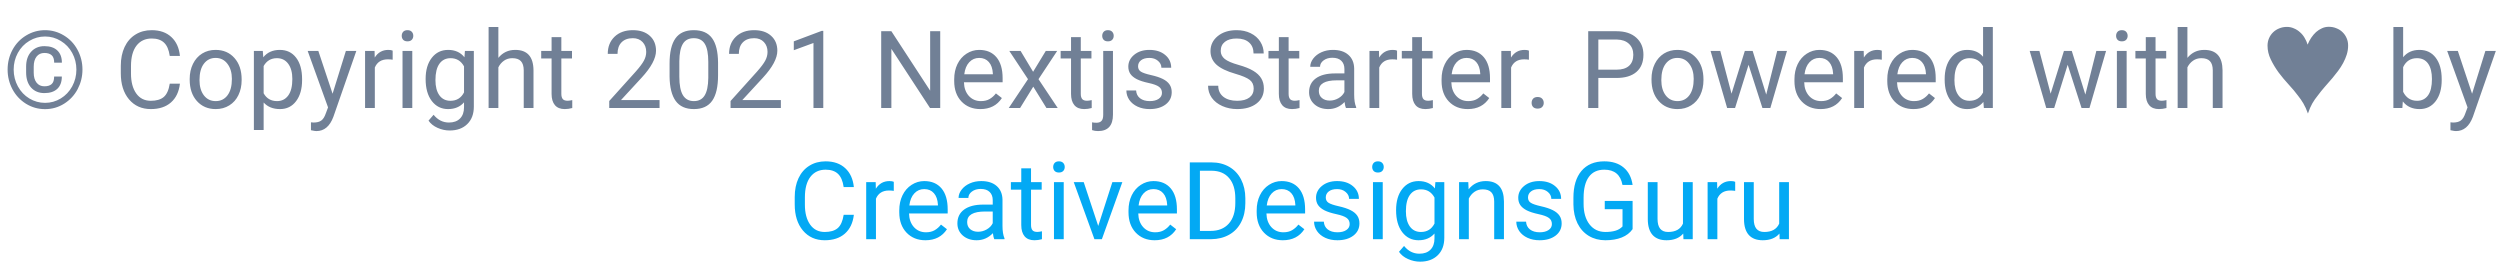 <svg width="324" height="34" viewBox="0 0 324 34" fill="none" xmlns="http://www.w3.org/2000/svg">
<path d="M8.014 9.919C8.014 10.616 7.815 11.149 7.419 11.519C7.027 11.883 6.471 12.065 5.751 12.065C5.035 12.065 4.461 11.826 4.028 11.348C3.6 10.865 3.386 10.208 3.386 9.379V8.627C3.386 7.825 3.602 7.185 4.035 6.706C4.473 6.223 5.045 5.981 5.751 5.981C6.48 5.981 7.041 6.168 7.433 6.542C7.825 6.916 8.021 7.442 8.021 8.121H7.022C7.022 7.67 6.913 7.349 6.694 7.157C6.48 6.961 6.166 6.863 5.751 6.863C5.323 6.863 4.985 7.021 4.739 7.335C4.493 7.649 4.37 8.087 4.37 8.647V9.42C4.37 9.967 4.493 10.398 4.739 10.712C4.985 11.026 5.323 11.184 5.751 11.184C6.17 11.184 6.485 11.088 6.694 10.896C6.909 10.705 7.016 10.379 7.016 9.919H8.014ZM1.772 9.017C1.772 9.8 1.955 10.527 2.319 11.197C2.684 11.863 3.178 12.384 3.803 12.763C4.432 13.141 5.111 13.33 5.84 13.33C6.569 13.33 7.246 13.141 7.87 12.763C8.494 12.384 8.989 11.863 9.354 11.197C9.718 10.527 9.9 9.8 9.9 9.017C9.9 8.242 9.72 7.524 9.36 6.863C9 6.202 8.506 5.683 7.877 5.305C7.253 4.922 6.574 4.73 5.84 4.73C5.111 4.73 4.432 4.92 3.803 5.298C3.174 5.672 2.677 6.191 2.312 6.856C1.952 7.522 1.772 8.242 1.772 9.017ZM0.986 9.017C0.986 8.096 1.198 7.242 1.622 6.453C2.05 5.665 2.641 5.045 3.393 4.594C4.149 4.138 4.965 3.91 5.84 3.91C6.715 3.91 7.528 4.138 8.28 4.594C9.032 5.045 9.62 5.665 10.044 6.453C10.472 7.242 10.687 8.096 10.687 9.017C10.687 9.914 10.481 10.755 10.071 11.539C9.661 12.323 9.078 12.954 8.321 13.433C7.569 13.907 6.742 14.144 5.84 14.144C4.942 14.144 4.115 13.909 3.358 13.44C2.606 12.966 2.023 12.337 1.608 11.553C1.194 10.769 0.986 9.924 0.986 9.017ZM23.319 10.842C23.196 11.895 22.807 12.708 22.15 13.282C21.499 13.852 20.631 14.137 19.546 14.137C18.37 14.137 17.427 13.715 16.716 12.872C16.009 12.029 15.656 10.901 15.656 9.488V8.531C15.656 7.606 15.82 6.793 16.148 6.091C16.481 5.389 16.951 4.851 17.557 4.478C18.163 4.099 18.865 3.91 19.662 3.91C20.719 3.91 21.567 4.206 22.205 4.799C22.843 5.387 23.215 6.202 23.319 7.246H22C21.886 6.453 21.638 5.879 21.255 5.523C20.877 5.168 20.346 4.99 19.662 4.99C18.824 4.99 18.165 5.3 17.686 5.92C17.213 6.54 16.976 7.422 16.976 8.565V9.529C16.976 10.609 17.201 11.468 17.652 12.106C18.104 12.745 18.735 13.063 19.546 13.063C20.275 13.063 20.833 12.899 21.221 12.571C21.613 12.239 21.872 11.662 22 10.842H23.319ZM24.584 10.233C24.584 9.509 24.725 8.857 25.008 8.278C25.295 7.7 25.691 7.253 26.197 6.938C26.708 6.624 27.289 6.467 27.94 6.467C28.948 6.467 29.761 6.815 30.381 7.513C31.005 8.21 31.317 9.137 31.317 10.295V10.384C31.317 11.104 31.178 11.751 30.9 12.325C30.627 12.895 30.233 13.339 29.718 13.658C29.207 13.977 28.619 14.137 27.954 14.137C26.951 14.137 26.138 13.788 25.514 13.091C24.894 12.394 24.584 11.471 24.584 10.322V10.233ZM25.855 10.384C25.855 11.204 26.045 11.863 26.423 12.359C26.806 12.856 27.316 13.104 27.954 13.104C28.597 13.104 29.107 12.854 29.485 12.352C29.864 11.847 30.053 11.14 30.053 10.233C30.053 9.422 29.859 8.766 29.472 8.265C29.089 7.759 28.578 7.506 27.94 7.506C27.316 7.506 26.812 7.754 26.43 8.251C26.047 8.748 25.855 9.459 25.855 10.384ZM39.151 10.384C39.151 11.509 38.894 12.416 38.379 13.104C37.864 13.793 37.167 14.137 36.287 14.137C35.389 14.137 34.683 13.852 34.168 13.282V16.844H32.903V6.604H34.059L34.12 7.424C34.635 6.786 35.351 6.467 36.267 6.467C37.155 6.467 37.857 6.802 38.372 7.472C38.892 8.142 39.151 9.074 39.151 10.268V10.384ZM37.887 10.24C37.887 9.406 37.709 8.748 37.353 8.265C36.998 7.782 36.51 7.54 35.891 7.54C35.125 7.54 34.551 7.88 34.168 8.559V12.093C34.546 12.767 35.125 13.104 35.904 13.104C36.51 13.104 36.991 12.865 37.347 12.387C37.707 11.904 37.887 11.188 37.887 10.24ZM43.102 12.148L44.825 6.604H46.179L43.205 15.142C42.745 16.372 42.013 16.987 41.011 16.987L40.772 16.967L40.3 16.878V15.852L40.642 15.88C41.07 15.88 41.403 15.793 41.64 15.62C41.881 15.447 42.079 15.13 42.234 14.67L42.515 13.918L39.876 6.604H41.257L43.102 12.148ZM50.889 7.738C50.697 7.706 50.49 7.69 50.267 7.69C49.437 7.69 48.874 8.044 48.578 8.75V14H47.313V6.604H48.544L48.565 7.458C48.979 6.797 49.567 6.467 50.328 6.467C50.574 6.467 50.761 6.499 50.889 6.562V7.738ZM53.432 14H52.167V6.604H53.432V14ZM52.065 4.642C52.065 4.437 52.126 4.263 52.249 4.122C52.377 3.981 52.563 3.91 52.81 3.91C53.056 3.91 53.242 3.981 53.37 4.122C53.498 4.263 53.562 4.437 53.562 4.642C53.562 4.847 53.498 5.018 53.37 5.154C53.242 5.291 53.056 5.359 52.81 5.359C52.563 5.359 52.377 5.291 52.249 5.154C52.126 5.018 52.065 4.847 52.065 4.642ZM55.161 10.24C55.161 9.087 55.428 8.171 55.961 7.492C56.494 6.809 57.2 6.467 58.08 6.467C58.982 6.467 59.687 6.786 60.192 7.424L60.254 6.604H61.409V13.822C61.409 14.779 61.124 15.534 60.555 16.085C59.99 16.636 59.228 16.912 58.272 16.912C57.738 16.912 57.217 16.798 56.706 16.57C56.196 16.342 55.806 16.03 55.537 15.634L56.193 14.875C56.736 15.545 57.399 15.88 58.183 15.88C58.798 15.88 59.276 15.707 59.618 15.36C59.965 15.014 60.138 14.526 60.138 13.898V13.262C59.632 13.845 58.941 14.137 58.066 14.137C57.2 14.137 56.499 13.788 55.961 13.091C55.428 12.394 55.161 11.443 55.161 10.24ZM56.433 10.384C56.433 11.218 56.603 11.874 56.945 12.352C57.287 12.826 57.766 13.063 58.381 13.063C59.178 13.063 59.764 12.701 60.138 11.977V8.6C59.75 7.893 59.169 7.54 58.395 7.54C57.779 7.54 57.298 7.779 56.952 8.258C56.606 8.736 56.433 9.445 56.433 10.384ZM64.588 7.499C65.148 6.811 65.878 6.467 66.775 6.467C68.338 6.467 69.127 7.349 69.141 9.112V14H67.876V9.105C67.871 8.572 67.748 8.178 67.507 7.923C67.27 7.668 66.898 7.54 66.393 7.54C65.982 7.54 65.622 7.649 65.312 7.868C65.003 8.087 64.761 8.374 64.588 8.729V14H63.323V3.5H64.588V7.499ZM72.75 4.812V6.604H74.131V7.581H72.75V12.168C72.75 12.464 72.811 12.688 72.935 12.838C73.058 12.984 73.267 13.057 73.564 13.057C73.709 13.057 73.91 13.029 74.165 12.975V14C73.832 14.091 73.509 14.137 73.194 14.137C72.629 14.137 72.203 13.966 71.916 13.624C71.629 13.282 71.485 12.797 71.485 12.168V7.581H70.139V6.604H71.485V4.812H72.75ZM85.478 14H78.957V13.091L82.402 9.263C82.913 8.684 83.264 8.215 83.455 7.854C83.651 7.49 83.749 7.114 83.749 6.727C83.749 6.207 83.592 5.781 83.277 5.448C82.963 5.116 82.544 4.949 82.019 4.949C81.391 4.949 80.901 5.129 80.55 5.489C80.204 5.845 80.03 6.341 80.03 6.979H78.766C78.766 6.063 79.06 5.323 79.647 4.758C80.24 4.193 81.031 3.91 82.019 3.91C82.945 3.91 83.676 4.154 84.214 4.642C84.752 5.125 85.02 5.77 85.02 6.576C85.02 7.556 84.396 8.723 83.147 10.076L80.481 12.968H85.478V14ZM93.06 9.755C93.06 11.236 92.807 12.337 92.301 13.057C91.795 13.777 91.004 14.137 89.929 14.137C88.867 14.137 88.081 13.786 87.57 13.084C87.06 12.378 86.796 11.325 86.777 9.926V8.237C86.777 6.774 87.03 5.688 87.536 4.977C88.042 4.266 88.835 3.91 89.915 3.91C90.986 3.91 91.774 4.254 92.28 4.942C92.786 5.626 93.046 6.683 93.06 8.114V9.755ZM91.795 8.025C91.795 6.954 91.644 6.175 91.344 5.688C91.043 5.195 90.567 4.949 89.915 4.949C89.268 4.949 88.796 5.193 88.5 5.681C88.204 6.168 88.051 6.918 88.042 7.93V9.953C88.042 11.029 88.197 11.824 88.507 12.339C88.821 12.849 89.295 13.104 89.929 13.104C90.553 13.104 91.016 12.863 91.316 12.38C91.622 11.897 91.781 11.136 91.795 10.097V8.025ZM101.201 14H94.68V13.091L98.125 9.263C98.635 8.684 98.986 8.215 99.178 7.854C99.374 7.49 99.472 7.114 99.472 6.727C99.472 6.207 99.314 5.781 99 5.448C98.686 5.116 98.266 4.949 97.742 4.949C97.113 4.949 96.623 5.129 96.272 5.489C95.926 5.845 95.753 6.341 95.753 6.979H94.488C94.488 6.063 94.782 5.323 95.37 4.758C95.963 4.193 96.753 3.91 97.742 3.91C98.667 3.91 99.399 4.154 99.936 4.642C100.474 5.125 100.743 5.77 100.743 6.576C100.743 7.556 100.119 8.723 98.87 10.076L96.204 12.968H101.201V14ZM106.697 14H105.426V5.571L102.876 6.508V5.359L106.499 3.999H106.697V14ZM121.853 14H120.533L115.522 6.33V14H114.203V4.047H115.522L120.547 11.751V4.047H121.853V14ZM127.055 14.137C126.052 14.137 125.236 13.809 124.607 13.152C123.979 12.492 123.664 11.61 123.664 10.507V10.274C123.664 9.541 123.803 8.887 124.081 8.312C124.364 7.734 124.756 7.283 125.257 6.959C125.763 6.631 126.31 6.467 126.897 6.467C127.859 6.467 128.606 6.784 129.14 7.417C129.673 8.05 129.939 8.957 129.939 10.138V10.664H124.929C124.947 11.393 125.159 11.983 125.564 12.435C125.975 12.881 126.494 13.104 127.123 13.104C127.57 13.104 127.948 13.013 128.258 12.831C128.568 12.649 128.839 12.407 129.071 12.106L129.844 12.708C129.224 13.661 128.294 14.137 127.055 14.137ZM126.897 7.506C126.387 7.506 125.959 7.693 125.612 8.066C125.266 8.436 125.052 8.955 124.97 9.625H128.675V9.529C128.638 8.887 128.465 8.39 128.155 8.039C127.845 7.684 127.426 7.506 126.897 7.506ZM133.891 9.304L135.531 6.604H137.008L134.588 10.261L137.083 14H135.62L133.911 11.231L132.202 14H130.732L133.228 10.261L130.808 6.604H132.271L133.891 9.304ZM140.07 4.812V6.604H141.451V7.581H140.07V12.168C140.07 12.464 140.132 12.688 140.255 12.838C140.378 12.984 140.588 13.057 140.884 13.057C141.03 13.057 141.23 13.029 141.485 12.975V14C141.153 14.091 140.829 14.137 140.515 14.137C139.95 14.137 139.523 13.966 139.236 13.624C138.949 13.282 138.806 12.797 138.806 12.168V7.581H137.459V6.604H138.806V4.812H140.07ZM144.24 6.604V14.854C144.24 16.276 143.595 16.987 142.306 16.987C142.028 16.987 141.77 16.946 141.533 16.864V15.852C141.679 15.889 141.87 15.907 142.107 15.907C142.39 15.907 142.604 15.83 142.75 15.675C142.9 15.524 142.976 15.26 142.976 14.882V6.604H144.24ZM142.846 4.642C142.846 4.441 142.907 4.27 143.03 4.129C143.158 3.983 143.342 3.91 143.584 3.91C143.83 3.91 144.017 3.981 144.145 4.122C144.272 4.263 144.336 4.437 144.336 4.642C144.336 4.847 144.272 5.018 144.145 5.154C144.017 5.291 143.83 5.359 143.584 5.359C143.338 5.359 143.153 5.291 143.03 5.154C142.907 5.018 142.846 4.847 142.846 4.642ZM150.591 12.038C150.591 11.696 150.461 11.432 150.201 11.245C149.946 11.054 149.497 10.89 148.854 10.753C148.216 10.616 147.708 10.452 147.33 10.261C146.956 10.069 146.678 9.841 146.496 9.577C146.318 9.313 146.229 8.998 146.229 8.634C146.229 8.028 146.485 7.515 146.995 7.096C147.51 6.676 148.166 6.467 148.964 6.467C149.802 6.467 150.481 6.683 151.001 7.116C151.525 7.549 151.787 8.103 151.787 8.777H150.516C150.516 8.431 150.368 8.132 150.071 7.882C149.78 7.631 149.41 7.506 148.964 7.506C148.504 7.506 148.144 7.606 147.884 7.807C147.624 8.007 147.494 8.269 147.494 8.593C147.494 8.898 147.615 9.128 147.856 9.283C148.098 9.438 148.533 9.586 149.162 9.728C149.796 9.869 150.308 10.037 150.7 10.233C151.092 10.429 151.382 10.666 151.568 10.944C151.76 11.218 151.855 11.553 151.855 11.949C151.855 12.61 151.591 13.141 151.062 13.542C150.534 13.938 149.848 14.137 149.005 14.137C148.412 14.137 147.888 14.032 147.433 13.822C146.977 13.613 146.619 13.321 146.359 12.947C146.104 12.569 145.977 12.161 145.977 11.724H147.241C147.264 12.148 147.433 12.485 147.747 12.735C148.066 12.981 148.485 13.104 149.005 13.104C149.483 13.104 149.866 13.009 150.153 12.817C150.445 12.621 150.591 12.362 150.591 12.038ZM160.106 9.563C158.981 9.24 158.16 8.843 157.646 8.374C157.135 7.9 156.88 7.317 156.88 6.624C156.88 5.84 157.192 5.193 157.816 4.683C158.445 4.168 159.261 3.91 160.264 3.91C160.947 3.91 161.556 4.042 162.089 4.307C162.627 4.571 163.041 4.936 163.333 5.4C163.629 5.865 163.777 6.373 163.777 6.925H162.458C162.458 6.323 162.267 5.852 161.884 5.51C161.501 5.163 160.961 4.99 160.264 4.99C159.617 4.99 159.111 5.134 158.746 5.421C158.386 5.703 158.206 6.098 158.206 6.604C158.206 7.009 158.377 7.353 158.719 7.636C159.065 7.914 159.651 8.169 160.476 8.401C161.305 8.634 161.952 8.891 162.417 9.174C162.886 9.452 163.233 9.778 163.456 10.151C163.684 10.525 163.798 10.965 163.798 11.471C163.798 12.277 163.483 12.925 162.854 13.412C162.226 13.895 161.385 14.137 160.332 14.137C159.648 14.137 159.01 14.007 158.418 13.747C157.826 13.483 157.368 13.123 157.044 12.667C156.725 12.211 156.565 11.694 156.565 11.115H157.885C157.885 11.717 158.106 12.193 158.548 12.544C158.994 12.89 159.589 13.063 160.332 13.063C161.025 13.063 161.556 12.922 161.925 12.64C162.294 12.357 162.479 11.972 162.479 11.484C162.479 10.997 162.308 10.621 161.966 10.356C161.624 10.088 161.004 9.823 160.106 9.563ZM167.004 4.812V6.604H168.385V7.581H167.004V12.168C167.004 12.464 167.065 12.688 167.188 12.838C167.312 12.984 167.521 13.057 167.817 13.057C167.963 13.057 168.164 13.029 168.419 12.975V14C168.086 14.091 167.763 14.137 167.448 14.137C166.883 14.137 166.457 13.966 166.17 13.624C165.883 13.282 165.739 12.797 165.739 12.168V7.581H164.393V6.604H165.739V4.812H167.004ZM174.435 14C174.362 13.854 174.302 13.594 174.257 13.221C173.669 13.831 172.967 14.137 172.151 14.137C171.422 14.137 170.823 13.932 170.354 13.521C169.889 13.107 169.656 12.583 169.656 11.949C169.656 11.179 169.948 10.582 170.531 10.158C171.119 9.73 171.944 9.516 173.006 9.516H174.236V8.935C174.236 8.493 174.104 8.142 173.84 7.882C173.576 7.618 173.186 7.485 172.671 7.485C172.22 7.485 171.841 7.599 171.536 7.827C171.231 8.055 171.078 8.331 171.078 8.654H169.807C169.807 8.285 169.937 7.93 170.196 7.588C170.461 7.242 170.816 6.968 171.263 6.768C171.714 6.567 172.208 6.467 172.746 6.467C173.598 6.467 174.266 6.681 174.749 7.109C175.232 7.533 175.483 8.119 175.501 8.866V12.271C175.501 12.95 175.588 13.49 175.761 13.891V14H174.435ZM172.336 13.036C172.732 13.036 173.108 12.934 173.464 12.729C173.819 12.523 174.077 12.257 174.236 11.929V10.411H173.245C171.696 10.411 170.921 10.865 170.921 11.771C170.921 12.168 171.053 12.478 171.317 12.701C171.582 12.925 171.921 13.036 172.336 13.036ZM181.059 7.738C180.867 7.706 180.66 7.69 180.437 7.69C179.607 7.69 179.044 8.044 178.748 8.75V14H177.483V6.604H178.714L178.734 7.458C179.149 6.797 179.737 6.467 180.498 6.467C180.744 6.467 180.931 6.499 181.059 6.562V7.738ZM184.285 4.812V6.604H185.666V7.581H184.285V12.168C184.285 12.464 184.347 12.688 184.47 12.838C184.593 12.984 184.802 13.057 185.099 13.057C185.244 13.057 185.445 13.029 185.7 12.975V14C185.368 14.091 185.044 14.137 184.729 14.137C184.164 14.137 183.738 13.966 183.451 13.624C183.164 13.282 183.021 12.797 183.021 12.168V7.581H181.674V6.604H183.021V4.812H184.285ZM190.219 14.137C189.216 14.137 188.4 13.809 187.771 13.152C187.143 12.492 186.828 11.61 186.828 10.507V10.274C186.828 9.541 186.967 8.887 187.245 8.312C187.528 7.734 187.92 7.283 188.421 6.959C188.927 6.631 189.474 6.467 190.062 6.467C191.023 6.467 191.771 6.784 192.304 7.417C192.837 8.05 193.104 8.957 193.104 10.138V10.664H188.093C188.111 11.393 188.323 11.983 188.729 12.435C189.139 12.881 189.658 13.104 190.287 13.104C190.734 13.104 191.112 13.013 191.422 12.831C191.732 12.649 192.003 12.407 192.235 12.106L193.008 12.708C192.388 13.661 191.458 14.137 190.219 14.137ZM190.062 7.506C189.551 7.506 189.123 7.693 188.776 8.066C188.43 8.436 188.216 8.955 188.134 9.625H191.839V9.529C191.802 8.887 191.629 8.39 191.319 8.039C191.009 7.684 190.59 7.506 190.062 7.506ZM198.148 7.738C197.957 7.706 197.75 7.69 197.526 7.69C196.697 7.69 196.134 8.044 195.838 8.75V14H194.573V6.604H195.804L195.824 7.458C196.239 6.797 196.827 6.467 197.588 6.467C197.834 6.467 198.021 6.499 198.148 6.562V7.738ZM198.497 13.337C198.497 13.118 198.561 12.936 198.688 12.79C198.821 12.644 199.017 12.571 199.276 12.571C199.536 12.571 199.732 12.644 199.864 12.79C200.001 12.936 200.069 13.118 200.069 13.337C200.069 13.546 200.001 13.722 199.864 13.863C199.732 14.005 199.536 14.075 199.276 14.075C199.017 14.075 198.821 14.005 198.688 13.863C198.561 13.722 198.497 13.546 198.497 13.337ZM207.145 10.104V14H205.832V4.047H209.503C210.592 4.047 211.444 4.325 212.06 4.881C212.679 5.437 212.989 6.173 212.989 7.089C212.989 8.055 212.686 8.8 212.08 9.324C211.479 9.844 210.615 10.104 209.489 10.104H207.145ZM207.145 9.03H209.503C210.205 9.03 210.743 8.866 211.116 8.538C211.49 8.205 211.677 7.727 211.677 7.103C211.677 6.51 211.49 6.036 211.116 5.681C210.743 5.325 210.23 5.141 209.578 5.127H207.145V9.03ZM214.035 10.233C214.035 9.509 214.176 8.857 214.459 8.278C214.746 7.7 215.143 7.253 215.648 6.938C216.159 6.624 216.74 6.467 217.392 6.467C218.399 6.467 219.212 6.815 219.832 7.513C220.456 8.21 220.769 9.137 220.769 10.295V10.384C220.769 11.104 220.63 11.751 220.352 12.325C220.078 12.895 219.684 13.339 219.169 13.658C218.659 13.977 218.071 14.137 217.405 14.137C216.403 14.137 215.589 13.788 214.965 13.091C214.345 12.394 214.035 11.471 214.035 10.322V10.233ZM215.307 10.384C215.307 11.204 215.496 11.863 215.874 12.359C216.257 12.856 216.767 13.104 217.405 13.104C218.048 13.104 218.558 12.854 218.937 12.352C219.315 11.847 219.504 11.14 219.504 10.233C219.504 9.422 219.31 8.766 218.923 8.265C218.54 7.759 218.03 7.506 217.392 7.506C216.767 7.506 216.264 7.754 215.881 8.251C215.498 8.748 215.307 9.459 215.307 10.384ZM228.903 12.257L230.325 6.604H231.59L229.437 14H228.411L226.613 8.395L224.863 14H223.838L221.691 6.604H222.949L224.405 12.141L226.128 6.604H227.146L228.903 12.257ZM235.951 14.137C234.949 14.137 234.133 13.809 233.504 13.152C232.875 12.492 232.561 11.61 232.561 10.507V10.274C232.561 9.541 232.7 8.887 232.978 8.312C233.26 7.734 233.652 7.283 234.153 6.959C234.659 6.631 235.206 6.467 235.794 6.467C236.756 6.467 237.503 6.784 238.036 7.417C238.569 8.05 238.836 8.957 238.836 10.138V10.664H233.825C233.843 11.393 234.055 11.983 234.461 12.435C234.871 12.881 235.391 13.104 236.02 13.104C236.466 13.104 236.844 13.013 237.154 12.831C237.464 12.649 237.735 12.407 237.968 12.106L238.74 12.708C238.12 13.661 237.191 14.137 235.951 14.137ZM235.794 7.506C235.284 7.506 234.855 7.693 234.509 8.066C234.162 8.436 233.948 8.955 233.866 9.625H237.571V9.529C237.535 8.887 237.362 8.39 237.052 8.039C236.742 7.684 236.323 7.506 235.794 7.506ZM243.881 7.738C243.689 7.706 243.482 7.69 243.259 7.69C242.429 7.69 241.867 8.044 241.57 8.75V14H240.306V6.604H241.536L241.557 7.458C241.971 6.797 242.559 6.467 243.32 6.467C243.566 6.467 243.753 6.499 243.881 6.562V7.738ZM247.982 14.137C246.98 14.137 246.164 13.809 245.535 13.152C244.906 12.492 244.592 11.61 244.592 10.507V10.274C244.592 9.541 244.731 8.887 245.009 8.312C245.291 7.734 245.683 7.283 246.185 6.959C246.69 6.631 247.237 6.467 247.825 6.467C248.787 6.467 249.534 6.784 250.067 7.417C250.601 8.05 250.867 8.957 250.867 10.138V10.664H245.856C245.875 11.393 246.087 11.983 246.492 12.435C246.902 12.881 247.422 13.104 248.051 13.104C248.497 13.104 248.876 13.013 249.186 12.831C249.495 12.649 249.767 12.407 249.999 12.106L250.771 12.708C250.152 13.661 249.222 14.137 247.982 14.137ZM247.825 7.506C247.315 7.506 246.886 7.693 246.54 8.066C246.194 8.436 245.979 8.955 245.897 9.625H249.603V9.529C249.566 8.887 249.393 8.39 249.083 8.039C248.773 7.684 248.354 7.506 247.825 7.506ZM252.029 10.24C252.029 9.105 252.298 8.194 252.836 7.506C253.374 6.813 254.078 6.467 254.948 6.467C255.814 6.467 256.5 6.763 257.006 7.355V3.5H258.271V14H257.108L257.047 13.207C256.541 13.827 255.837 14.137 254.935 14.137C254.078 14.137 253.378 13.786 252.836 13.084C252.298 12.382 252.029 11.466 252.029 10.336V10.24ZM253.294 10.384C253.294 11.222 253.467 11.879 253.813 12.352C254.16 12.826 254.638 13.063 255.249 13.063C256.051 13.063 256.637 12.704 257.006 11.983V8.586C256.628 7.889 256.047 7.54 255.263 7.54C254.643 7.54 254.16 7.779 253.813 8.258C253.467 8.736 253.294 9.445 253.294 10.384ZM270.261 12.257L271.683 6.604H272.947L270.794 14H269.769L267.971 8.395L266.221 14H265.195L263.049 6.604H264.307L265.763 12.141L267.485 6.604H268.504L270.261 12.257ZM275.613 14H274.349V6.604H275.613V14ZM274.246 4.642C274.246 4.437 274.308 4.263 274.431 4.122C274.558 3.981 274.745 3.91 274.991 3.91C275.237 3.91 275.424 3.981 275.552 4.122C275.679 4.263 275.743 4.437 275.743 4.642C275.743 4.847 275.679 5.018 275.552 5.154C275.424 5.291 275.237 5.359 274.991 5.359C274.745 5.359 274.558 5.291 274.431 5.154C274.308 5.018 274.246 4.847 274.246 4.642ZM279.359 4.812V6.604H280.74V7.581H279.359V12.168C279.359 12.464 279.421 12.688 279.544 12.838C279.667 12.984 279.877 13.057 280.173 13.057C280.319 13.057 280.519 13.029 280.774 12.975V14C280.442 14.091 280.118 14.137 279.804 14.137C279.239 14.137 278.812 13.966 278.525 13.624C278.238 13.282 278.095 12.797 278.095 12.168V7.581H276.748V6.604H278.095V4.812H279.359ZM283.488 7.499C284.049 6.811 284.778 6.467 285.676 6.467C287.239 6.467 288.027 7.349 288.041 9.112V14H286.776V9.105C286.772 8.572 286.649 8.178 286.407 7.923C286.17 7.668 285.799 7.54 285.293 7.54C284.883 7.54 284.523 7.649 284.213 7.868C283.903 8.087 283.661 8.374 283.488 8.729V14H282.224V3.5H283.488V7.499ZM300.38 12.387C300.116 12.706 299.879 13.047 299.669 13.412C299.468 13.768 299.282 14.2 299.108 14.711C298.926 14.2 298.73 13.768 298.521 13.412C298.311 13.057 298.078 12.719 297.823 12.4C297.486 11.945 297.085 11.466 296.62 10.965C296.155 10.463 295.718 9.939 295.308 9.393C294.916 8.855 294.578 8.294 294.296 7.711C294.013 7.128 293.872 6.531 293.872 5.92C293.872 5.574 293.936 5.255 294.063 4.963C294.191 4.662 294.369 4.402 294.597 4.184C294.825 3.965 295.089 3.796 295.39 3.678C295.7 3.55 296.032 3.486 296.388 3.486C296.707 3.486 297.007 3.55 297.29 3.678C297.582 3.796 297.841 3.96 298.069 4.17C298.306 4.37 298.507 4.612 298.671 4.895C298.844 5.177 298.976 5.473 299.067 5.783C299.195 5.464 299.35 5.168 299.532 4.895C299.724 4.612 299.933 4.366 300.161 4.156C300.398 3.947 300.653 3.783 300.927 3.664C301.2 3.536 301.496 3.473 301.815 3.473C302.171 3.473 302.499 3.536 302.8 3.664C303.11 3.783 303.374 3.951 303.593 4.17C303.821 4.389 303.998 4.648 304.126 4.949C304.254 5.241 304.317 5.56 304.317 5.906C304.317 6.298 304.258 6.686 304.14 7.068C304.021 7.442 303.866 7.807 303.675 8.162C303.483 8.518 303.265 8.859 303.019 9.188C302.782 9.507 302.54 9.812 302.294 10.104C301.948 10.514 301.61 10.901 301.282 11.266C300.963 11.63 300.662 12.004 300.38 12.387ZM316.444 10.384C316.444 11.514 316.185 12.423 315.665 13.111C315.146 13.795 314.448 14.137 313.573 14.137C312.639 14.137 311.917 13.806 311.406 13.146L311.345 14H310.183V3.5H311.447V7.417C311.958 6.784 312.662 6.467 313.56 6.467C314.457 6.467 315.161 6.806 315.672 7.485C316.187 8.164 316.444 9.094 316.444 10.274V10.384ZM315.18 10.24C315.18 9.379 315.013 8.714 314.681 8.244C314.348 7.775 313.869 7.54 313.245 7.54C312.411 7.54 311.812 7.927 311.447 8.702V11.901C311.835 12.676 312.438 13.063 313.259 13.063C313.865 13.063 314.337 12.829 314.674 12.359C315.011 11.89 315.18 11.184 315.18 10.24ZM320.382 12.148L322.104 6.604H323.458L320.484 15.142C320.024 16.372 319.293 16.987 318.29 16.987L318.051 16.967L317.579 16.878V15.852L317.921 15.88C318.349 15.88 318.682 15.793 318.919 15.62C319.16 15.447 319.359 15.13 319.514 14.67L319.794 13.918L317.155 6.604H318.536L320.382 12.148Z" fill="#718096"/>
<path d="M110.659 27.842C110.536 28.895 110.146 29.708 109.49 30.282C108.839 30.852 107.97 31.137 106.886 31.137C105.71 31.137 104.767 30.715 104.056 29.872C103.349 29.029 102.996 27.901 102.996 26.488V25.531C102.996 24.606 103.16 23.793 103.488 23.091C103.821 22.389 104.29 21.851 104.896 21.477C105.503 21.099 106.204 20.91 107.002 20.91C108.059 20.91 108.907 21.206 109.545 21.799C110.183 22.387 110.554 23.203 110.659 24.246H109.34C109.226 23.453 108.978 22.879 108.595 22.523C108.216 22.168 107.686 21.99 107.002 21.99C106.163 21.99 105.505 22.3 105.026 22.92C104.552 23.54 104.315 24.422 104.315 25.565V26.529C104.315 27.609 104.541 28.468 104.992 29.106C105.443 29.744 106.075 30.064 106.886 30.064C107.615 30.064 108.173 29.899 108.561 29.571C108.952 29.239 109.212 28.662 109.34 27.842H110.659ZM115.834 24.738C115.643 24.706 115.435 24.69 115.212 24.69C114.382 24.69 113.82 25.044 113.523 25.75V31H112.259V23.604H113.489L113.51 24.458C113.924 23.797 114.512 23.467 115.273 23.467C115.52 23.467 115.706 23.499 115.834 23.562V24.738ZM119.936 31.137C118.933 31.137 118.117 30.809 117.488 30.152C116.859 29.491 116.545 28.61 116.545 27.507V27.274C116.545 26.541 116.684 25.887 116.962 25.312C117.244 24.734 117.636 24.283 118.138 23.959C118.644 23.631 119.19 23.467 119.778 23.467C120.74 23.467 121.487 23.784 122.021 24.417C122.554 25.05 122.82 25.957 122.82 27.138V27.664H117.81C117.828 28.393 118.04 28.983 118.445 29.435C118.855 29.881 119.375 30.105 120.004 30.105C120.451 30.105 120.829 30.013 121.139 29.831C121.449 29.649 121.72 29.407 121.952 29.106L122.725 29.708C122.105 30.66 121.175 31.137 119.936 31.137ZM119.778 24.506C119.268 24.506 118.84 24.693 118.493 25.066C118.147 25.436 117.933 25.955 117.851 26.625H121.556V26.529C121.519 25.887 121.346 25.39 121.036 25.039C120.726 24.684 120.307 24.506 119.778 24.506ZM128.856 31C128.784 30.854 128.724 30.594 128.679 30.221C128.091 30.831 127.389 31.137 126.573 31.137C125.844 31.137 125.245 30.932 124.775 30.521C124.311 30.107 124.078 29.583 124.078 28.949C124.078 28.179 124.37 27.582 124.953 27.158C125.541 26.73 126.366 26.516 127.428 26.516H128.658V25.935C128.658 25.492 128.526 25.142 128.262 24.882C127.997 24.617 127.608 24.485 127.093 24.485C126.642 24.485 126.263 24.599 125.958 24.827C125.653 25.055 125.5 25.331 125.5 25.654H124.229C124.229 25.285 124.358 24.93 124.618 24.588C124.882 24.241 125.238 23.968 125.685 23.768C126.136 23.567 126.63 23.467 127.168 23.467C128.02 23.467 128.688 23.681 129.171 24.109C129.654 24.533 129.905 25.119 129.923 25.866V29.27C129.923 29.95 130.009 30.49 130.183 30.891V31H128.856ZM126.758 30.036C127.154 30.036 127.53 29.934 127.886 29.729C128.241 29.523 128.499 29.257 128.658 28.929V27.411H127.667C126.118 27.411 125.343 27.865 125.343 28.771C125.343 29.168 125.475 29.478 125.739 29.701C126.004 29.924 126.343 30.036 126.758 30.036ZM133.621 21.812V23.604H135.002V24.581H133.621V29.168C133.621 29.464 133.683 29.688 133.806 29.838C133.929 29.984 134.138 30.057 134.435 30.057C134.58 30.057 134.781 30.029 135.036 29.975V31C134.703 31.091 134.38 31.137 134.065 31.137C133.5 31.137 133.074 30.966 132.787 30.624C132.5 30.282 132.356 29.797 132.356 29.168V24.581H131.01V23.604H132.356V21.812H133.621ZM137.859 31H136.595V23.604H137.859V31ZM136.492 21.642C136.492 21.436 136.554 21.263 136.677 21.122C136.804 20.981 136.991 20.91 137.237 20.91C137.483 20.91 137.67 20.981 137.798 21.122C137.925 21.263 137.989 21.436 137.989 21.642C137.989 21.847 137.925 22.018 137.798 22.154C137.67 22.291 137.483 22.359 137.237 22.359C136.991 22.359 136.804 22.291 136.677 22.154C136.554 22.018 136.492 21.847 136.492 21.642ZM142.33 29.284L144.162 23.604H145.454L142.802 31H141.838L139.158 23.604H140.45L142.33 29.284ZM149.645 31.137C148.642 31.137 147.826 30.809 147.197 30.152C146.568 29.491 146.254 28.61 146.254 27.507V27.274C146.254 26.541 146.393 25.887 146.671 25.312C146.953 24.734 147.345 24.283 147.847 23.959C148.353 23.631 148.899 23.467 149.487 23.467C150.449 23.467 151.196 23.784 151.729 24.417C152.263 25.05 152.529 25.957 152.529 27.138V27.664H147.519C147.537 28.393 147.749 28.983 148.154 29.435C148.564 29.881 149.084 30.105 149.713 30.105C150.16 30.105 150.538 30.013 150.848 29.831C151.158 29.649 151.429 29.407 151.661 29.106L152.434 29.708C151.814 30.66 150.884 31.137 149.645 31.137ZM149.487 24.506C148.977 24.506 148.549 24.693 148.202 25.066C147.856 25.436 147.642 25.955 147.56 26.625H151.265V26.529C151.228 25.887 151.055 25.39 150.745 25.039C150.435 24.684 150.016 24.506 149.487 24.506ZM154.197 31V21.047H157.007C157.873 21.047 158.638 21.238 159.304 21.621C159.969 22.004 160.482 22.549 160.842 23.255C161.206 23.961 161.391 24.773 161.396 25.689V26.324C161.396 27.263 161.213 28.086 160.849 28.792C160.489 29.498 159.971 30.041 159.297 30.419C158.627 30.797 157.845 30.991 156.952 31H154.197ZM155.51 22.127V29.927H156.891C157.902 29.927 158.688 29.612 159.249 28.983C159.814 28.355 160.097 27.459 160.097 26.297V25.716C160.097 24.586 159.83 23.708 159.297 23.084C158.768 22.455 158.016 22.136 157.041 22.127H155.51ZM166.256 31.137C165.253 31.137 164.438 30.809 163.809 30.152C163.18 29.491 162.865 28.61 162.865 27.507V27.274C162.865 26.541 163.004 25.887 163.282 25.312C163.565 24.734 163.957 24.283 164.458 23.959C164.964 23.631 165.511 23.467 166.099 23.467C167.06 23.467 167.808 23.784 168.341 24.417C168.874 25.05 169.141 25.957 169.141 27.138V27.664H164.13C164.148 28.393 164.36 28.983 164.766 29.435C165.176 29.881 165.695 30.105 166.324 30.105C166.771 30.105 167.149 30.013 167.459 29.831C167.769 29.649 168.04 29.407 168.272 29.106L169.045 29.708C168.425 30.66 167.495 31.137 166.256 31.137ZM166.099 24.506C165.588 24.506 165.16 24.693 164.813 25.066C164.467 25.436 164.253 25.955 164.171 26.625H167.876V26.529C167.84 25.887 167.666 25.39 167.356 25.039C167.047 24.684 166.627 24.506 166.099 24.506ZM174.917 29.038C174.917 28.696 174.787 28.432 174.527 28.245C174.272 28.054 173.823 27.89 173.181 27.753C172.543 27.616 172.035 27.452 171.656 27.261C171.283 27.069 171.005 26.841 170.822 26.577C170.645 26.313 170.556 25.998 170.556 25.634C170.556 25.028 170.811 24.515 171.321 24.096C171.836 23.676 172.493 23.467 173.29 23.467C174.129 23.467 174.808 23.683 175.327 24.116C175.851 24.549 176.113 25.103 176.113 25.777H174.842C174.842 25.431 174.694 25.133 174.397 24.882C174.106 24.631 173.737 24.506 173.29 24.506C172.83 24.506 172.47 24.606 172.21 24.807C171.95 25.007 171.82 25.269 171.82 25.593C171.82 25.898 171.941 26.128 172.183 26.283C172.424 26.438 172.859 26.586 173.488 26.727C174.122 26.869 174.634 27.037 175.026 27.233C175.418 27.429 175.708 27.666 175.895 27.944C176.086 28.218 176.182 28.553 176.182 28.949C176.182 29.61 175.917 30.141 175.389 30.542C174.86 30.939 174.174 31.137 173.331 31.137C172.739 31.137 172.215 31.032 171.759 30.822C171.303 30.613 170.945 30.321 170.686 29.947C170.43 29.569 170.303 29.161 170.303 28.724H171.567C171.59 29.148 171.759 29.485 172.073 29.735C172.392 29.981 172.812 30.105 173.331 30.105C173.81 30.105 174.192 30.009 174.479 29.817C174.771 29.621 174.917 29.362 174.917 29.038ZM179.203 31H177.938V23.604H179.203V31ZM177.836 21.642C177.836 21.436 177.897 21.263 178.021 21.122C178.148 20.981 178.335 20.91 178.581 20.91C178.827 20.91 179.014 20.981 179.142 21.122C179.269 21.263 179.333 21.436 179.333 21.642C179.333 21.847 179.269 22.018 179.142 22.154C179.014 22.291 178.827 22.359 178.581 22.359C178.335 22.359 178.148 22.291 178.021 22.154C177.897 22.018 177.836 21.847 177.836 21.642ZM180.933 27.24C180.933 26.087 181.199 25.171 181.732 24.492C182.266 23.809 182.972 23.467 183.852 23.467C184.754 23.467 185.458 23.786 185.964 24.424L186.025 23.604H187.181V30.822C187.181 31.779 186.896 32.533 186.326 33.085C185.761 33.636 185 33.912 184.043 33.912C183.51 33.912 182.988 33.798 182.478 33.57C181.967 33.342 181.577 33.03 181.309 32.634L181.965 31.875C182.507 32.545 183.17 32.88 183.954 32.88C184.569 32.88 185.048 32.707 185.39 32.36C185.736 32.014 185.909 31.526 185.909 30.898V30.262C185.403 30.845 184.713 31.137 183.838 31.137C182.972 31.137 182.27 30.788 181.732 30.091C181.199 29.394 180.933 28.443 180.933 27.24ZM182.204 27.384C182.204 28.218 182.375 28.874 182.717 29.352C183.059 29.826 183.537 30.064 184.152 30.064C184.95 30.064 185.535 29.701 185.909 28.977V25.6C185.522 24.893 184.941 24.54 184.166 24.54C183.551 24.54 183.07 24.779 182.724 25.258C182.377 25.736 182.204 26.445 182.204 27.384ZM190.291 23.604L190.332 24.533C190.897 23.822 191.635 23.467 192.547 23.467C194.11 23.467 194.898 24.349 194.912 26.112V31H193.647V26.105C193.643 25.572 193.52 25.178 193.278 24.923C193.041 24.668 192.67 24.54 192.164 24.54C191.754 24.54 191.394 24.649 191.084 24.868C190.774 25.087 190.533 25.374 190.359 25.73V31H189.095V23.604H190.291ZM201.126 29.038C201.126 28.696 200.996 28.432 200.736 28.245C200.481 28.054 200.032 27.89 199.39 27.753C198.752 27.616 198.243 27.452 197.865 27.261C197.492 27.069 197.214 26.841 197.031 26.577C196.854 26.313 196.765 25.998 196.765 25.634C196.765 25.028 197.02 24.515 197.53 24.096C198.045 23.676 198.701 23.467 199.499 23.467C200.338 23.467 201.017 23.683 201.536 24.116C202.06 24.549 202.322 25.103 202.322 25.777H201.051C201.051 25.431 200.903 25.133 200.606 24.882C200.315 24.631 199.946 24.506 199.499 24.506C199.039 24.506 198.679 24.606 198.419 24.807C198.159 25.007 198.029 25.269 198.029 25.593C198.029 25.898 198.15 26.128 198.392 26.283C198.633 26.438 199.068 26.586 199.697 26.727C200.331 26.869 200.843 27.037 201.235 27.233C201.627 27.429 201.917 27.666 202.104 27.944C202.295 28.218 202.391 28.553 202.391 28.949C202.391 29.61 202.126 30.141 201.598 30.542C201.069 30.939 200.383 31.137 199.54 31.137C198.948 31.137 198.424 31.032 197.968 30.822C197.512 30.613 197.154 30.321 196.895 29.947C196.639 29.569 196.512 29.161 196.512 28.724H197.776C197.799 29.148 197.968 29.485 198.282 29.735C198.601 29.981 199.021 30.105 199.54 30.105C200.019 30.105 200.401 30.009 200.688 29.817C200.98 29.621 201.126 29.362 201.126 29.038ZM211.585 29.694C211.248 30.177 210.776 30.54 210.17 30.781C209.568 31.018 208.867 31.137 208.064 31.137C207.253 31.137 206.533 30.948 205.904 30.569C205.275 30.186 204.788 29.644 204.441 28.942C204.1 28.241 203.924 27.427 203.915 26.502V25.634C203.915 24.134 204.264 22.972 204.961 22.148C205.663 21.323 206.647 20.91 207.914 20.91C208.953 20.91 209.789 21.177 210.423 21.71C211.056 22.239 211.444 22.991 211.585 23.966H210.272C210.026 22.649 209.243 21.99 207.921 21.99C207.041 21.99 206.374 22.3 205.918 22.92C205.467 23.535 205.239 24.428 205.234 25.6V26.413C205.234 27.53 205.49 28.418 206 29.079C206.51 29.735 207.201 30.064 208.071 30.064C208.563 30.064 208.994 30.009 209.363 29.899C209.732 29.79 210.038 29.605 210.279 29.346V27.11H207.976V26.044H211.585V29.694ZM218.147 30.269C217.655 30.847 216.933 31.137 215.98 31.137C215.192 31.137 214.59 30.909 214.176 30.453C213.766 29.993 213.558 29.314 213.554 28.416V23.604H214.818V28.382C214.818 29.503 215.274 30.064 216.186 30.064C217.152 30.064 217.794 29.703 218.113 28.983V23.604H219.378V31H218.175L218.147 30.269ZM224.881 24.738C224.689 24.706 224.482 24.69 224.259 24.69C223.429 24.69 222.867 25.044 222.57 25.75V31H221.306V23.604H222.536L222.557 24.458C222.971 23.797 223.559 23.467 224.32 23.467C224.566 23.467 224.753 23.499 224.881 23.562V24.738ZM230.616 30.269C230.124 30.847 229.402 31.137 228.449 31.137C227.661 31.137 227.059 30.909 226.645 30.453C226.234 29.993 226.027 29.314 226.022 28.416V23.604H227.287V28.382C227.287 29.503 227.743 30.064 228.654 30.064C229.62 30.064 230.263 29.703 230.582 28.983V23.604H231.847V31H230.644L230.616 30.269Z" fill="#03A9F4"/>
</svg>
